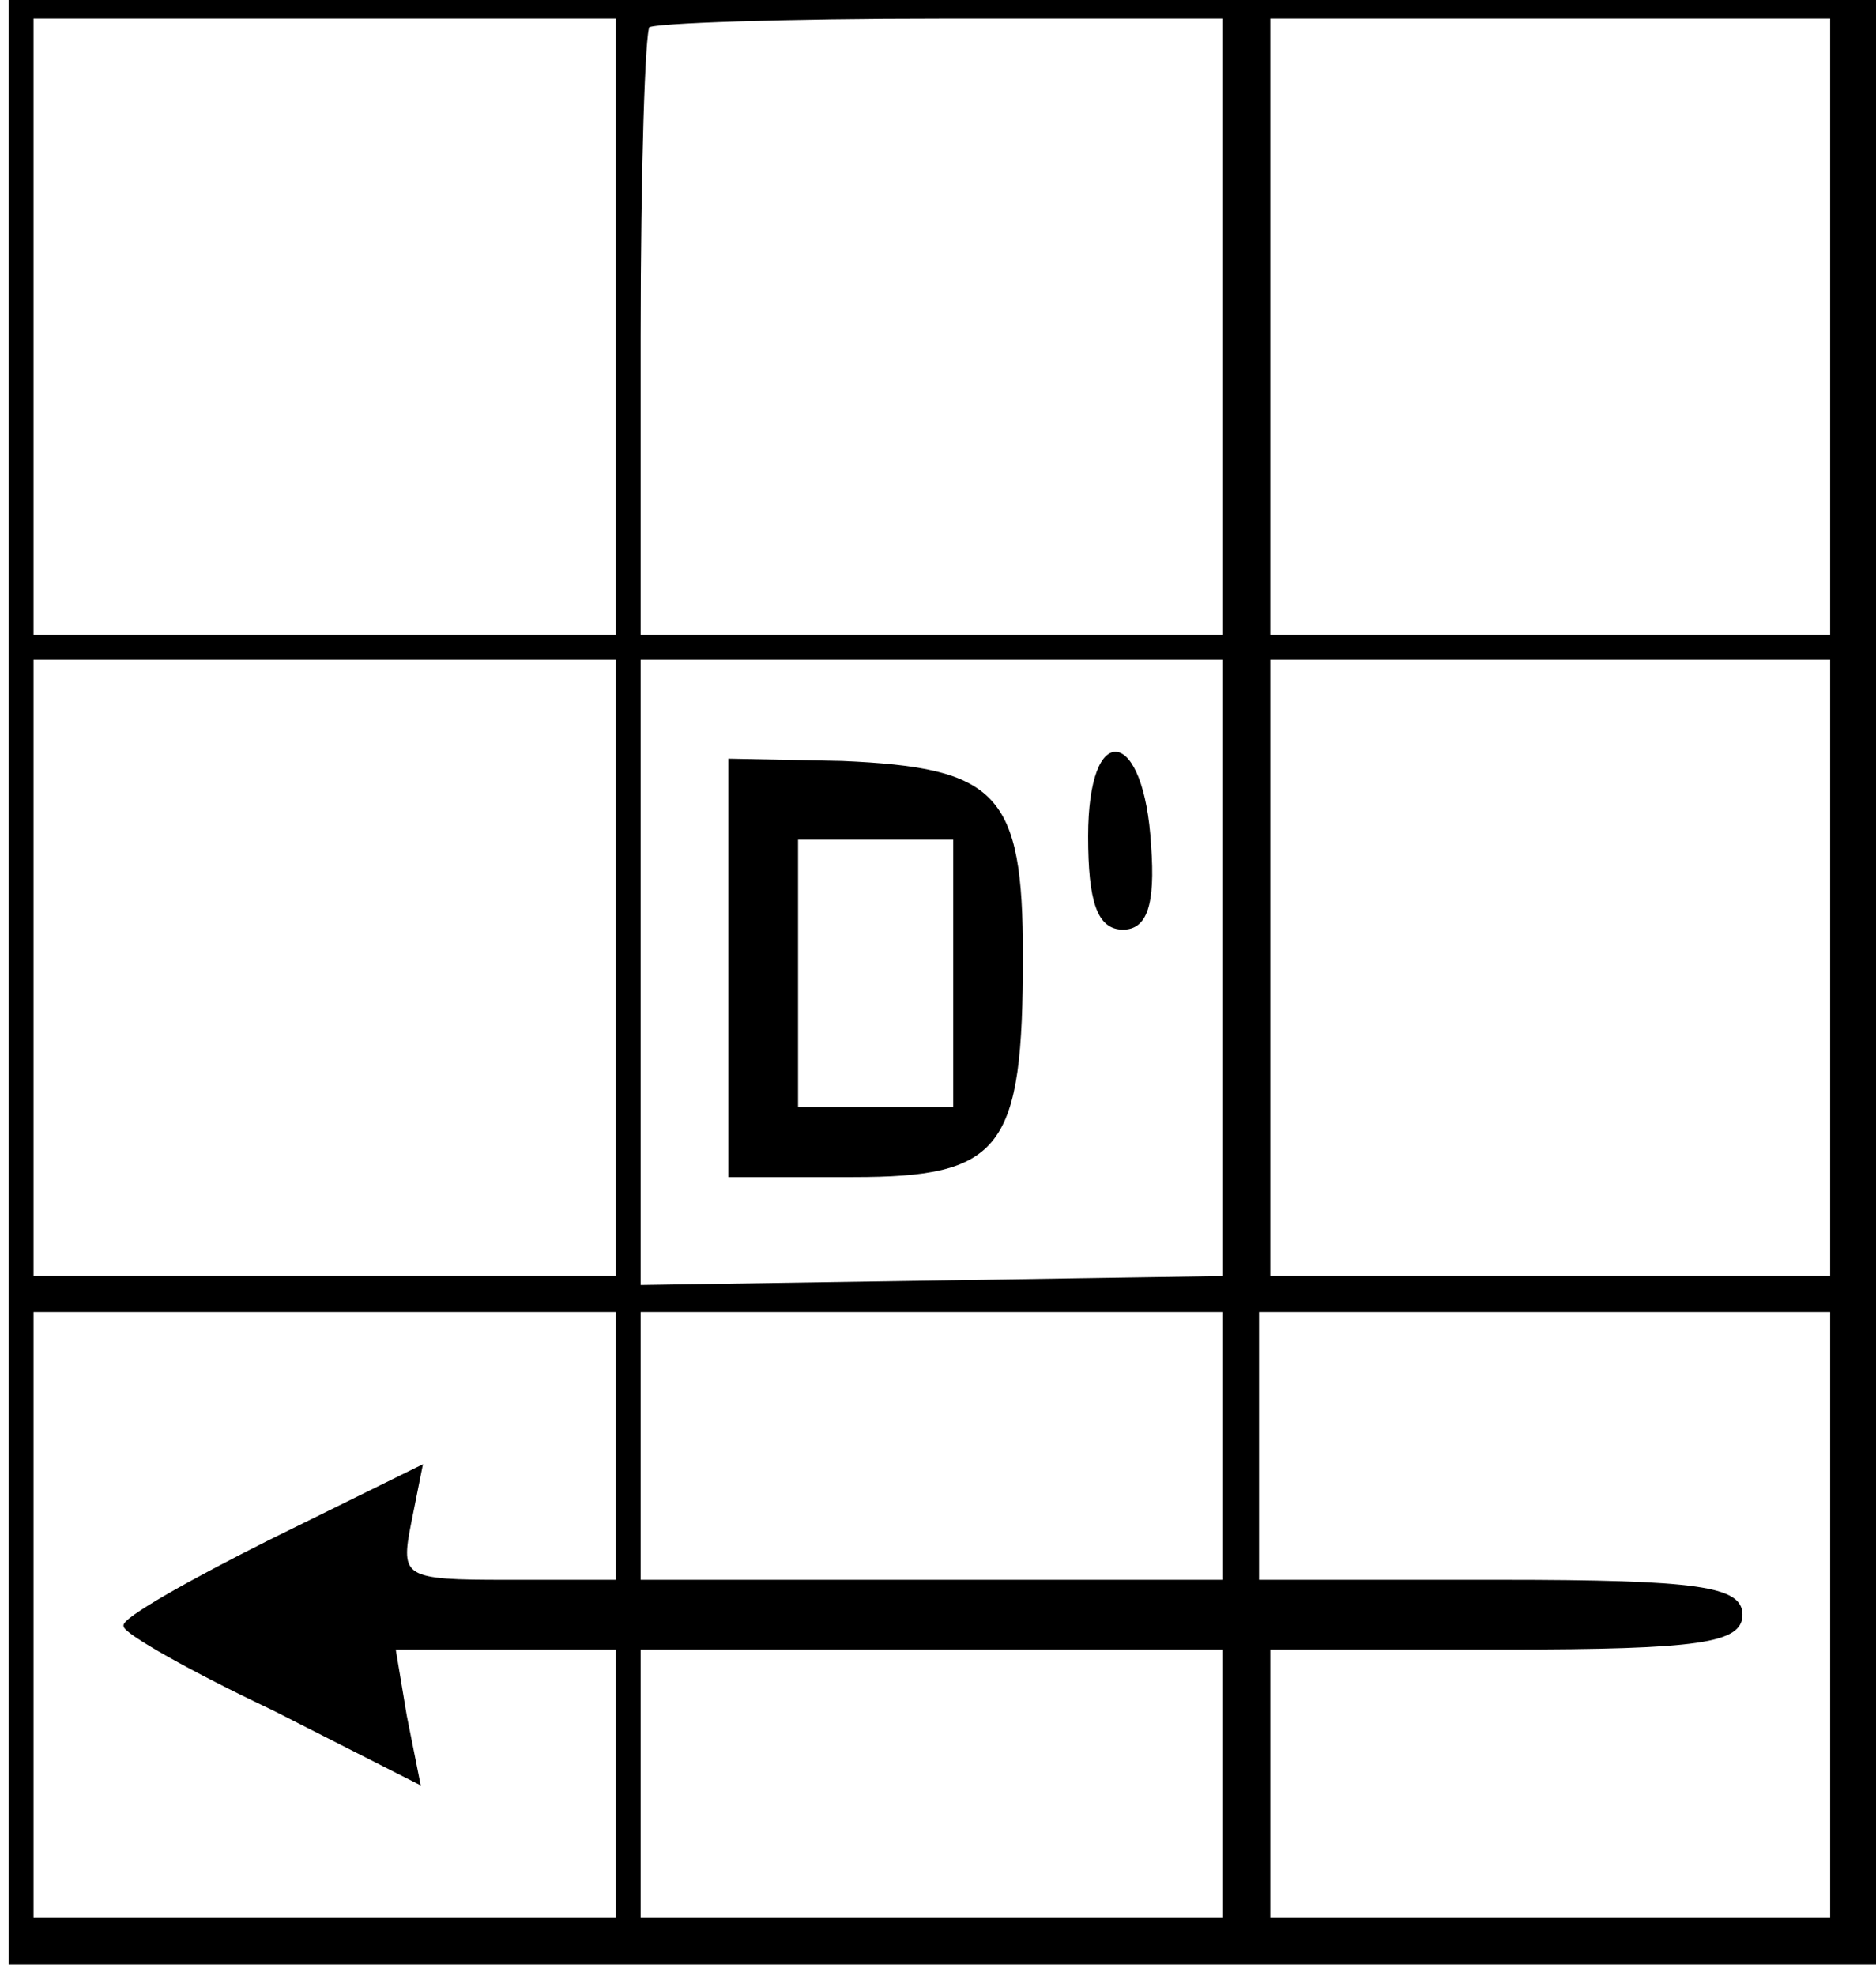 <svg preserveAspectRatio="xMidYMid meet" viewBox="167.559 5.726 83.43 87.838" xmlns="http://www.w3.org/2000/svg" version="1.0" style="max-height: 500px" width="83.43" height="87.838">
<g stroke="current" fill="current" transform="translate(0,100) scale(0.1,-0.1)">
<path d="M220 510 l0 -440 415 0 415 0 0 440 0 440 -415 0 -415 0 0 -440z&#10;m270 288 l0 -138 -130 0 -130 0 0 138 0 137 130 0 130 0 0 -137z m270 0 l0&#10;-138 -130 0 -130 0 0 133 c0 74 2 136 4 138 2 2 61 4 130 4 l126 0 0 -137z&#10;m270 0 l0 -138 -125 0 -125 0 0 138 0 137 125 0 125 0 0 -137z m-540 -285 l0&#10;-138 -130 0 -130 0 0 138 0 137 130 0 130 0 0 -137z m270 0 l0 -138 -130 0&#10;-130 0 0 137 0 138 130 0 130 0 0 -137z m270 0 l0 -138 -125 0 -125 0 0 138 0&#10;137 125 0 125 0 0 -137z m-540 -213 l0 -60 -110 0 c-91 0 -110 -3 -110 -15 0&#10;-12 19 -15 110 -15 l110 0 0 -60 0 -60 -130 0 -130 0 0 135 0 135 130 0 130 0&#10;0 -60z m270 0 l0 -60 -130 0 -130 0 0 60 0 60 130 0 130 0 0 -60z m270 -75 l0&#10;-135 -125 0 -125 0 0 38 c0 20 -3 47 -6 60 -6 21 -3 22 46 22 l52 0 -7 -31 -7&#10;-30 72 36 72 36 -68 35 c-37 19 -69 34 -71 34 -1 0 0 -12 3 -27 5 -28 5 -28&#10;-43 -25 l-48 4 0 59 0 59 128 0 127 0 0 -135z m-270 -75 l0 -60 -130 0 -130 0&#10;0 60 0 60 130 0 130 0 0 -60z"/>
<path d="M569 605 c0 0 -1 -42 -2 -93 l-2 -92 54 0 c67 0 80 15 81 91 0 85&#10;-12 94 -131 94z m101 -96 l0 -60 -37 3 -38 3 -3 58 -3 57 41 0 40 0 0 -61z"/>
<path d="M1680 510 l0 -440 415 0 415 0 0 440 0 440 -415 0 -415 0 0 -440z&#10;m270 288 l0 -138 -130 0 -130 0 0 138 0 137 130 0 130 0 0 -137z m270 0 l0&#10;-138 -130 0 -130 0 0 133 c0 74 2 136 4 138 2 2 61 4 130 4 l126 0 0 -137z&#10;m270 0 l0 -138 -125 0 -125 0 0 138 0 137 125 0 125 0 0 -137z m-540 -285 l0&#10;-138 -130 0 -130 0 0 138 0 137 130 0 130 0 0 -137z m270 0 l0 -138 -130 -2&#10;-130 -2 0 140 0 139 130 0 130 0 0 -137z m270 0 l0 -138 -125 0 -125 0 0 138&#10;0 137 125 0 125 0 0 -137z m-540 -213 l0 -60 -49 0 c-46 0 -48 1 -43 26 l5 25&#10;-67 -33 c-36 -18 -66 -35 -65 -38 0 -3 30 -20 66 -37 l65 -33 -6 30 -5 30 49&#10;0 50 0 0 -60 0 -60 -130 0 -130 0 0 135 0 135 130 0 130 0 0 -60z m270 0 l0&#10;-60 -130 0 -130 0 0 60 0 60 130 0 130 0 0 -60z m270 -75 l0 -135 -125 0 -125&#10;0 0 60 0 60 105 0 c87 0 105 3 105 15 0 12 -19 15 -107 15 l-108 0 0 60 0 60&#10;128 0 127 0 0 -135z m-270 -75 l0 -60 -130 0 -130 0 0 60 0 60 130 0 130 0 0&#10;-60z"/>
<path d="M2000 513 l0 -93 55 0 c66 0 75 12 75 98 0 72 -11 83 -80 86 l-50 1&#10;0 -92z m100 -3 l0 -60 -35 0 -35 0 0 60 0 60 35 0 35 0 0 -60z"/>
<path d="M2160 571 c0 -29 4 -41 15 -41 10 0 14 10 12 37 -3 52 -27 56 -27 4z"/>
</g>
</svg>
